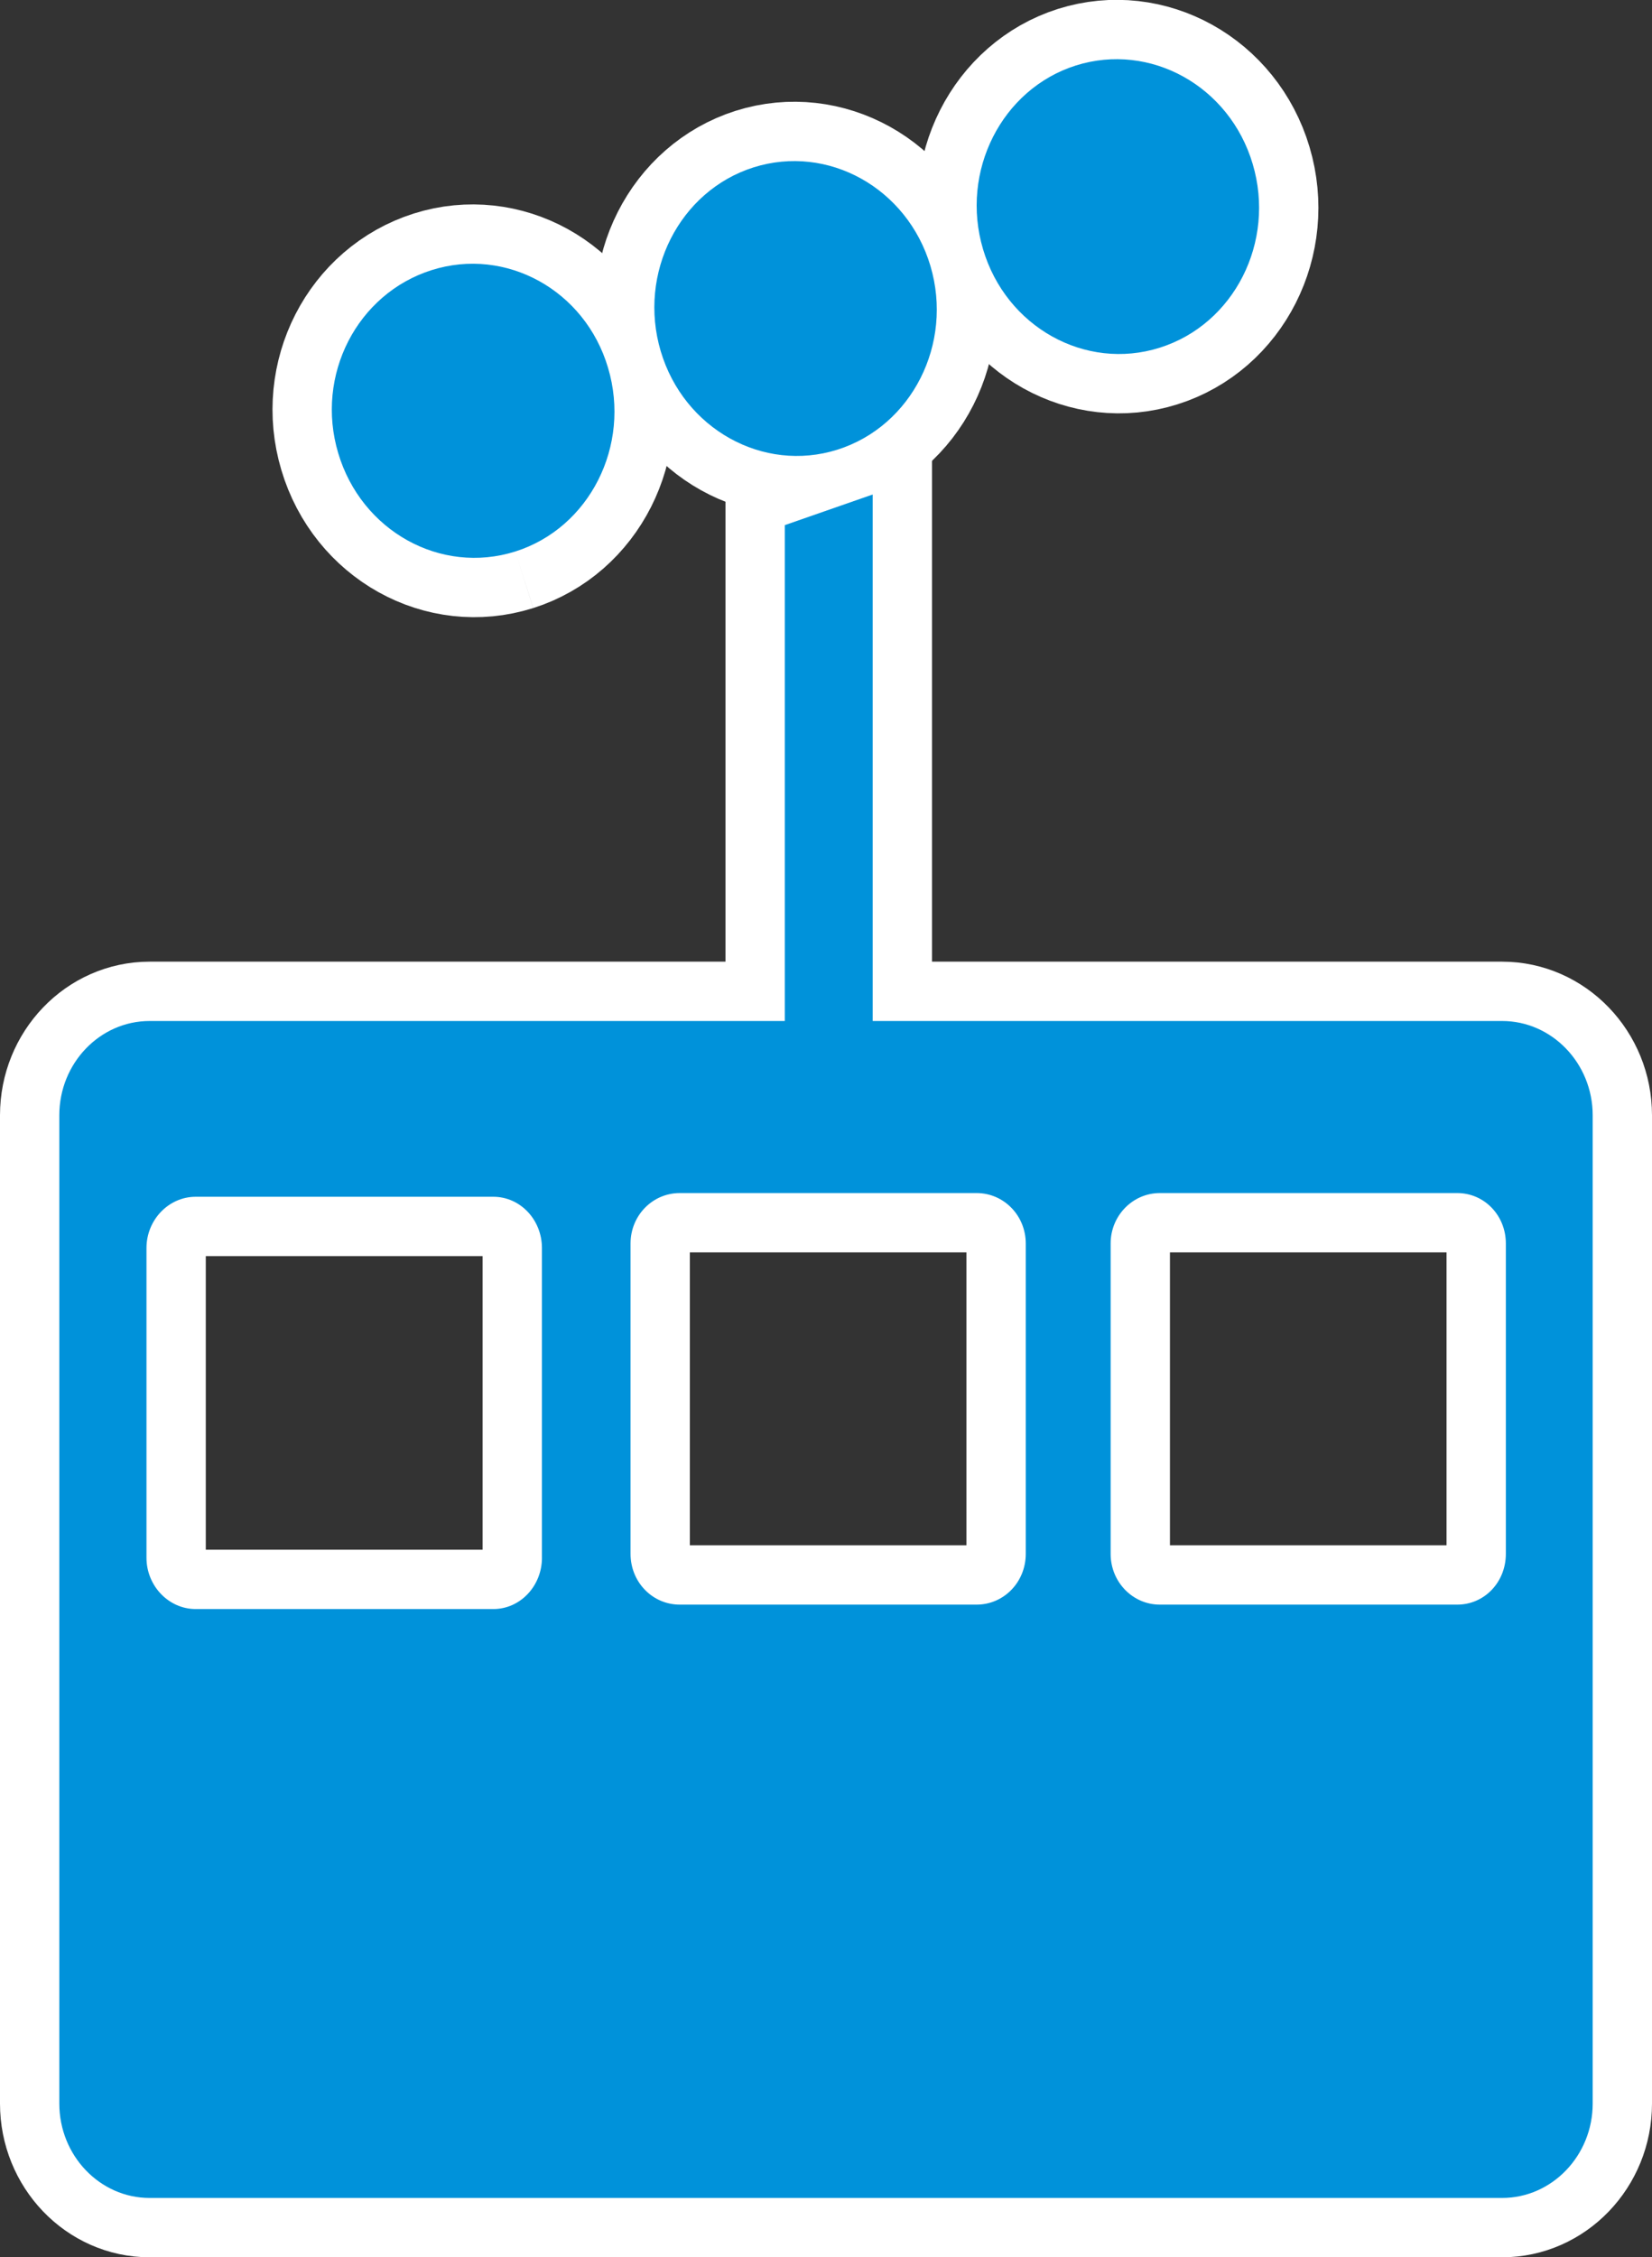 <?xml version="1.0" encoding="UTF-8" standalone="no"?>
<svg
   xmlns:dc="http://purl.org/dc/elements/1.1/"
   xmlns:cc="http://creativecommons.org/ns#"
   xmlns:rdf="http://www.w3.org/1999/02/22-rdf-syntax-ns#"
   xmlns:svg="http://www.w3.org/2000/svg"
   xmlns="http://www.w3.org/2000/svg"
   xmlns:sodipodi="http://sodipodi.sourceforge.net/DTD/sodipodi-0.dtd"
   xmlns:inkscape="http://www.inkscape.org/namespaces/inkscape"
   version="1.1"
   x="0px"
   y="0px"
   viewBox="0 0 55.703 76.078"
   enable-background="new 0 0 90 90"
   xml:space="preserve"
   id="svg16"
   sodipodi:docname="transportation-583813-cable-car.svg"
   inkscape:version="0.92.0 r"
   width="55.703"
   height="76.078"><rect x="0" y="0" width="55.703" height="76.078" fill="#333333" stroke="none"/><defs
     id="defs20" /><sodipodi:namedview
     pagecolor="#ffffff"
     bordercolor="#666666"
     borderopacity="1"
     objecttolerance="10"
     gridtolerance="10"
     guidetolerance="10"
     inkscape:pageopacity="0"
     inkscape:pageshadow="2"
     inkscape:window-width="1920"
     inkscape:window-height="1135"
     id="namedview18"
     showgrid="false"
     inkscape:zoom="5.9334116"
     inkscape:cx="20.863064"
     inkscape:cy="28.17308"
     inkscape:window-x="0"
     inkscape:window-y="36"
     inkscape:window-maximized="1"
     inkscape:current-layer="svg16"
     fit-margin-top="0"
     fit-margin-left="0"
     fit-margin-right="0"
     fit-margin-bottom="0" /><g
     style="fill:#0092da;fill-opacity:1;stroke:#ffffff;stroke-width:4;stroke-miterlimit:4;stroke-dasharray:none;stroke-opacity:1"
     transform="translate(-14.736,-5.85)"
     id="g4494"><path
       style="fill:#0092da;fill-opacity:1;stroke:#ffffff;stroke-width:4;stroke-miterlimit:4;stroke-dasharray:none;stroke-opacity:1"
       inkscape:connector-curvature="0"
       id="path4486"
       d="m 32.112,24.437 c 2.501,-0.792 3.908,-3.567 3.127,-6.189 -0.775,-2.622 -3.445,-4.084 -5.946,-3.295 -2.519,0.796 -3.935,3.548 -3.154,6.166 0.779,2.625 3.453,4.114 5.973,3.318" /><path
       style="fill:#0092da;fill-opacity:1;stroke:#ffffff;stroke-width:4;stroke-miterlimit:4;stroke-dasharray:none;stroke-opacity:1"
       inkscape:connector-curvature="0"
       id="path4488"
       d="m 65.511,58.22 c 0,0.953 -0.722,1.711 -1.638,1.711 H 53.842 c -0.908,0 -1.657,-0.758 -1.657,-1.711 V 47.759 c 0,-0.941 0.749,-1.699 1.657,-1.699 h 10.031 c 0.916,0 1.638,0.758 1.638,1.699 z m -16.188,0 c 0,0.953 -0.74,1.711 -1.657,1.711 H 37.655 c -0.917,0 -1.658,-0.758 -1.658,-1.711 V 47.759 c 0,-0.941 0.741,-1.699 1.658,-1.699 h 10.011 c 0.917,0 1.657,0.758 1.657,1.699 z M 33.01,58.35 c 0,0.949 -0.729,1.73 -1.638,1.73 H 21.333 c -0.909,0 -1.658,-0.781 -1.658,-1.73 V 47.912 c 0,-0.949 0.749,-1.727 1.658,-1.727 h 10.038 c 0.909,0 1.638,0.777 1.638,1.727 V 58.35 Z M 65.387,40.261 H 44.162 V 22.516 l -2.964,1.033 V 40.261 H 19.781 c -1.677,0 -3.045,1.424 -3.045,3.177 v 33.309 c 0,1.753 1.368,3.181 3.045,3.181 h 45.605 c 1.68,0 3.053,-1.428 3.053,-3.181 V 43.438 c 0,-1.753 -1.377,-3.177 -3.052,-3.177" /><path
       style="fill:#0092da;fill-opacity:1;stroke:#ffffff;stroke-width:4;stroke-miterlimit:4;stroke-dasharray:none;stroke-opacity:1"
       inkscape:connector-curvature="0"
       id="path4490"
       d="m 42.968,21.007 c 2.513,-0.792 3.919,-3.571 3.141,-6.193 -0.781,-2.625 -3.455,-4.115 -5.966,-3.322 -2.498,0.792 -3.908,3.567 -3.129,6.193 0.78,2.625 3.454,4.107 5.954,3.322" /><path
       style="fill:#0092da;fill-opacity:1;stroke:#ffffff;stroke-width:4;stroke-miterlimit:4;stroke-dasharray:none;stroke-opacity:1"
       inkscape:connector-curvature="0"
       id="path4492"
       d="m 53.836,17.57 c 2.514,-0.789 3.92,-3.568 3.139,-6.193 -0.778,-2.626 -3.452,-4.111 -5.965,-3.319 -2.496,0.792 -3.908,3.567 -3.127,6.193 0.78,2.626 3.452,4.107 5.953,3.319" /></g><g
     id="g10"
     transform="translate(-14.736,-5.85)"
     style="fill:#0092da;fill-opacity:1"><path
       d="m 32.112,24.437 c 2.501,-0.792 3.908,-3.567 3.127,-6.189 -0.775,-2.622 -3.445,-4.084 -5.946,-3.295 -2.519,0.796 -3.935,3.548 -3.154,6.166 0.779,2.625 3.453,4.114 5.973,3.318"
       id="path2"
       inkscape:connector-curvature="0"
       style="fill:#0092da;fill-opacity:1" /><path
       d="m 65.511,58.22 c 0,0.953 -0.722,1.711 -1.638,1.711 H 53.842 c -0.908,0 -1.657,-0.758 -1.657,-1.711 V 47.759 c 0,-0.941 0.749,-1.699 1.657,-1.699 h 10.031 c 0.916,0 1.638,0.758 1.638,1.699 z m -16.188,0 c 0,0.953 -0.74,1.711 -1.657,1.711 H 37.655 c -0.917,0 -1.658,-0.758 -1.658,-1.711 V 47.759 c 0,-0.941 0.741,-1.699 1.658,-1.699 h 10.011 c 0.917,0 1.657,0.758 1.657,1.699 z M 33.01,58.35 c 0,0.949 -0.729,1.73 -1.638,1.73 H 21.333 c -0.909,0 -1.658,-0.781 -1.658,-1.73 V 47.912 c 0,-0.949 0.749,-1.727 1.658,-1.727 h 10.038 c 0.909,0 1.638,0.777 1.638,1.727 V 58.35 Z M 65.387,40.261 H 44.162 V 22.516 l -2.964,1.033 V 40.261 H 19.781 c -1.677,0 -3.045,1.424 -3.045,3.177 v 33.309 c 0,1.753 1.368,3.181 3.045,3.181 h 45.605 c 1.68,0 3.053,-1.428 3.053,-3.181 V 43.438 c 0,-1.753 -1.377,-3.177 -3.052,-3.177"
       id="path4"
       inkscape:connector-curvature="0"
       style="fill:#0092da;fill-opacity:1" /><path
       d="m 42.968,21.007 c 2.513,-0.792 3.919,-3.571 3.141,-6.193 -0.781,-2.625 -3.455,-4.115 -5.966,-3.322 -2.498,0.792 -3.908,3.567 -3.129,6.193 0.78,2.625 3.454,4.107 5.954,3.322"
       id="path6"
       inkscape:connector-curvature="0"
       style="fill:#0092da;fill-opacity:1" /><path
       d="m 53.836,17.57 c 2.514,-0.789 3.92,-3.568 3.139,-6.193 -0.778,-2.626 -3.452,-4.111 -5.965,-3.319 -2.496,0.792 -3.908,3.567 -3.127,6.193 0.78,2.626 3.452,4.107 5.953,3.319"
       id="path8"
       inkscape:connector-curvature="0"
       style="fill:#0092da;fill-opacity:1" /></g></svg>